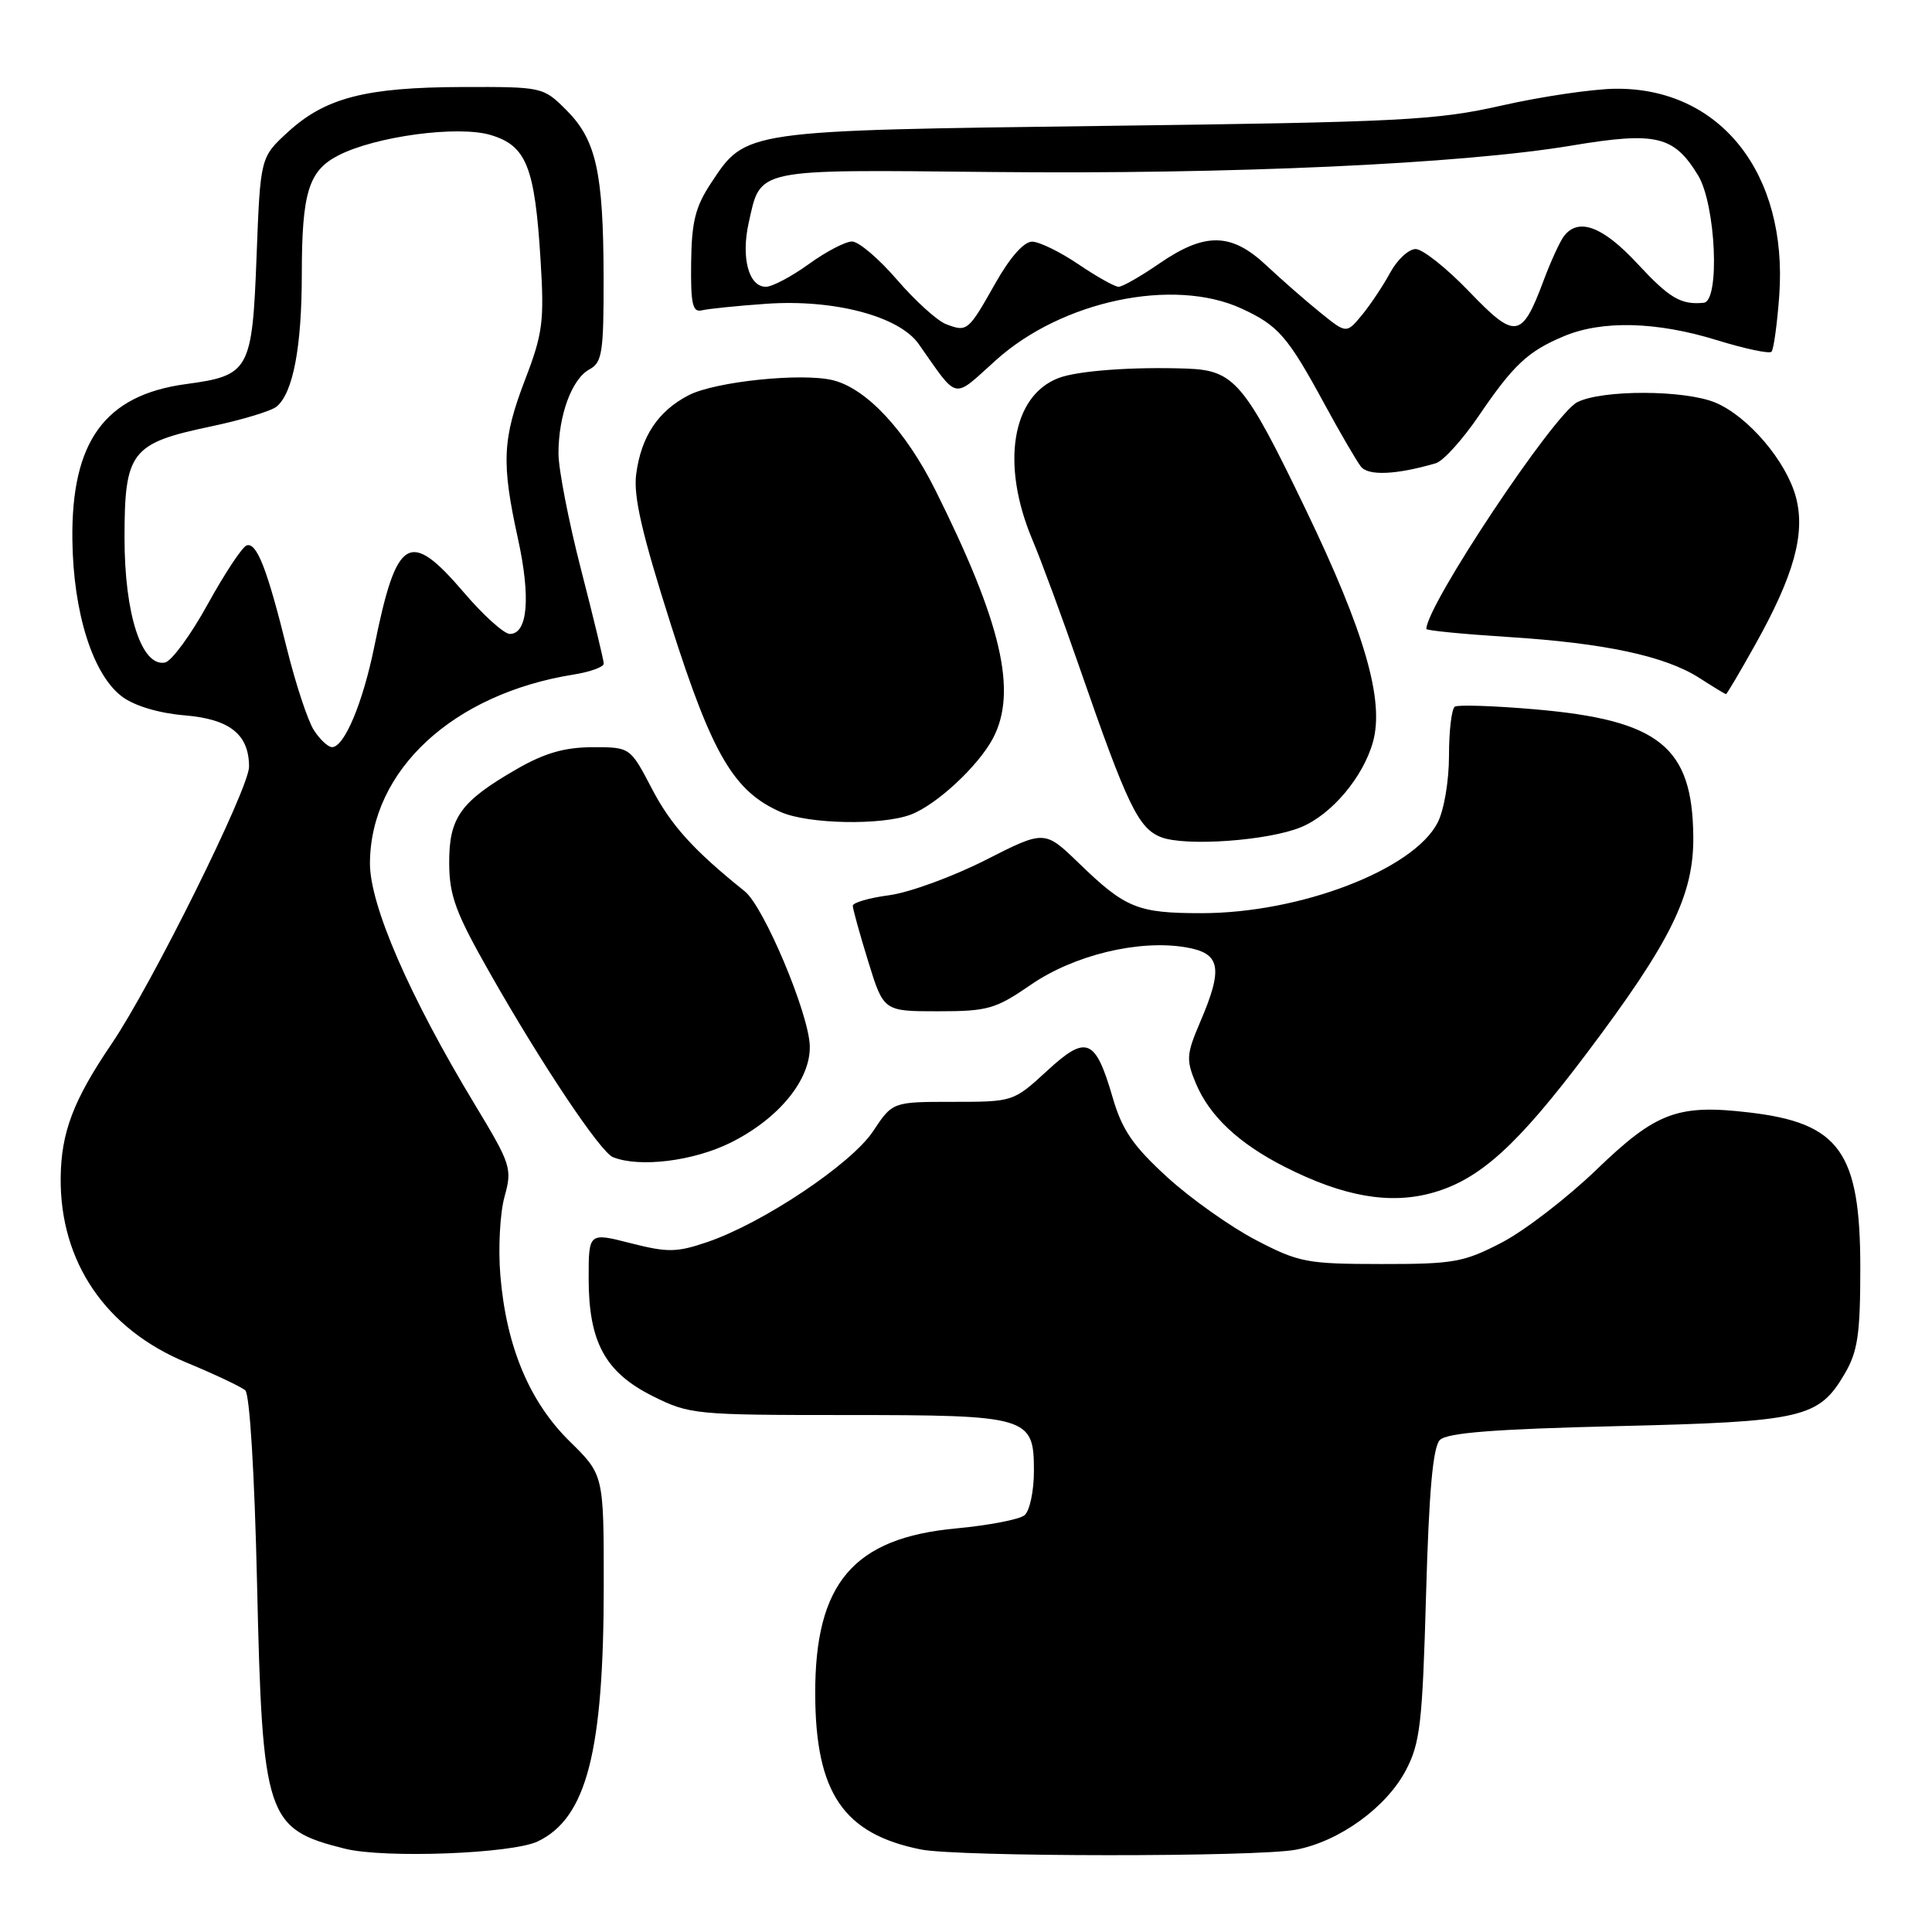 <?xml version="1.0" encoding="UTF-8" standalone="no"?>
<!DOCTYPE svg PUBLIC "-//W3C//DTD SVG 1.1//EN" "http://www.w3.org/Graphics/SVG/1.1/DTD/svg11.dtd" >
<svg xmlns="http://www.w3.org/2000/svg" xmlns:xlink="http://www.w3.org/1999/xlink" version="1.1" viewBox="0 0 256 256">
 <g >
 <path fill="currentColor"
d=" M 71.27 243.99 C 77.74 240.88 80.00 232.08 80.00 210.02 C 80.00 195.42 80.00 195.42 75.49 190.99 C 70.15 185.75 67.08 178.41 66.30 169.00 C 66.00 165.43 66.25 160.74 66.85 158.58 C 67.89 154.83 67.72 154.31 62.92 146.36 C 54.24 132.00 49.00 119.93 49.02 114.38 C 49.08 102.07 60.01 91.94 76.01 89.38 C 78.20 89.03 80.00 88.38 80.00 87.94 C 80.00 87.50 78.65 81.90 77.00 75.50 C 75.35 69.10 74.00 62.16 74.00 60.08 C 74.00 55.02 75.78 50.19 78.11 48.94 C 79.79 48.04 80.00 46.71 79.98 36.71 C 79.95 22.82 78.99 18.53 75.05 14.59 C 71.97 11.52 71.90 11.50 61.23 11.53 C 48.48 11.57 43.11 12.95 38.17 17.48 C 34.50 20.84 34.50 20.84 34.00 33.89 C 33.42 49.13 33.07 49.76 24.60 50.90 C 13.90 52.36 9.44 58.47 9.59 71.50 C 9.70 81.23 12.32 89.46 16.21 92.33 C 17.86 93.55 21.10 94.51 24.49 94.79 C 30.46 95.29 33.00 97.32 33.00 101.60 C 33.00 104.48 20.08 130.53 14.79 138.31 C 9.72 145.78 8.10 150.04 8.04 156.07 C 7.94 167.21 14.00 176.12 24.72 180.55 C 28.45 182.10 31.95 183.75 32.50 184.23 C 33.09 184.74 33.73 195.31 34.06 209.80 C 34.77 240.89 35.26 242.35 45.69 244.96 C 50.93 246.27 67.88 245.63 71.27 243.99 Z  M 171.75 245.09 C 177.50 243.98 183.70 239.49 186.29 234.56 C 188.18 230.96 188.48 228.35 188.96 211.30 C 189.35 197.51 189.87 191.73 190.80 190.80 C 191.75 189.85 198.04 189.36 214.30 188.97 C 238.98 188.38 240.99 187.91 244.45 182.00 C 246.16 179.07 246.50 176.78 246.50 168.00 C 246.50 152.65 243.76 148.81 231.80 147.41 C 222.32 146.29 219.45 147.36 211.56 154.97 C 207.68 158.71 202.03 163.06 199.00 164.64 C 193.96 167.26 192.62 167.50 183.00 167.49 C 173.15 167.48 172.12 167.29 166.39 164.30 C 163.04 162.55 157.75 158.80 154.64 155.96 C 150.13 151.83 148.69 149.73 147.45 145.48 C 145.14 137.54 143.97 137.06 138.70 141.93 C 134.29 145.98 134.24 146.00 126.27 146.00 C 118.27 146.00 118.27 146.00 115.69 149.89 C 112.82 154.23 101.09 162.07 93.72 164.58 C 89.67 165.96 88.47 165.98 83.57 164.73 C 78.00 163.31 78.00 163.31 78.00 169.40 C 78.00 177.83 80.19 181.85 86.50 185.00 C 91.35 187.42 92.13 187.50 112.00 187.50 C 136.34 187.50 137.00 187.70 137.00 194.91 C 137.00 197.58 136.44 200.22 135.75 200.78 C 135.06 201.34 131.00 202.12 126.72 202.52 C 113.08 203.78 107.98 209.77 108.02 224.46 C 108.06 237.56 111.75 243.00 122.00 245.06 C 126.94 246.06 166.63 246.08 171.75 245.09 Z  M 189.92 158.02 C 196.12 156.25 201.09 151.73 210.26 139.55 C 221.42 124.73 224.45 118.57 224.37 110.84 C 224.26 98.92 219.86 95.40 203.27 93.98 C 197.94 93.52 193.22 93.37 192.78 93.63 C 192.35 93.90 192.00 96.81 192.00 100.11 C 192.00 103.49 191.34 107.37 190.49 109.01 C 187.27 115.25 172.27 121.00 159.21 121.00 C 150.73 121.00 149.13 120.35 142.95 114.37 C 138.41 109.98 138.41 109.98 130.55 113.98 C 126.22 116.17 120.51 118.26 117.84 118.62 C 115.18 118.97 113.00 119.60 113.00 120.02 C 113.00 120.44 113.92 123.76 115.04 127.39 C 117.08 134.00 117.08 134.00 124.28 134.00 C 130.88 134.00 131.91 133.71 136.57 130.50 C 142.29 126.55 150.90 124.47 157.11 125.52 C 161.75 126.30 162.12 128.23 159.01 135.47 C 157.21 139.69 157.15 140.43 158.46 143.56 C 160.27 147.88 164.14 151.52 170.25 154.62 C 178.05 158.58 184.23 159.65 189.92 158.02 Z  M 96.83 151.40 C 103.21 148.22 107.43 143.05 107.30 138.58 C 107.18 134.30 101.22 120.14 98.69 118.11 C 91.88 112.64 88.91 109.36 86.37 104.49 C 83.50 99.00 83.50 99.00 78.50 99.01 C 74.83 99.02 72.17 99.78 68.50 101.89 C 61.02 106.20 59.50 108.31 59.52 114.35 C 59.54 118.72 60.37 120.94 64.95 129.00 C 71.81 141.08 79.56 152.66 81.22 153.33 C 84.74 154.74 91.89 153.86 96.83 151.40 Z  M 172.43 109.59 C 176.48 107.90 180.64 102.95 181.93 98.29 C 183.45 92.79 180.82 83.72 173.01 67.50 C 164.89 50.63 163.56 49.06 157.21 48.84 C 150.07 48.59 142.80 49.12 140.27 50.09 C 134.06 52.45 132.59 61.53 136.79 71.50 C 137.95 74.25 140.78 81.90 143.06 88.50 C 149.37 106.71 150.84 109.76 153.85 110.93 C 157.09 112.19 168.11 111.40 172.43 109.59 Z  M 120.68 107.94 C 124.10 106.65 129.65 101.49 131.59 97.80 C 134.83 91.61 132.71 82.52 123.93 64.92 C 120.01 57.06 114.83 51.50 110.40 50.39 C 106.30 49.36 94.77 50.55 91.25 52.37 C 87.20 54.47 84.97 57.81 84.30 62.81 C 83.91 65.74 85.04 70.66 88.92 82.85 C 94.39 100.03 97.25 104.89 103.48 107.61 C 107.15 109.21 116.83 109.39 120.68 107.94 Z  M 232.56 85.45 C 237.73 76.22 239.26 70.66 237.96 65.84 C 236.67 61.08 231.62 55.16 227.30 53.35 C 223.24 51.65 212.31 51.62 209.00 53.29 C 205.88 54.87 189.00 80.23 189.00 83.34 C 189.00 83.55 193.85 84.02 199.78 84.40 C 212.62 85.21 220.62 86.92 225.17 89.83 C 227.00 91.01 228.59 91.97 228.70 91.98 C 228.81 91.99 230.55 89.05 232.56 85.45 Z  M 190.26 61.38 C 191.23 61.09 193.76 58.30 195.89 55.18 C 200.56 48.31 202.46 46.54 207.25 44.54 C 212.32 42.42 219.53 42.61 227.49 45.07 C 231.18 46.21 234.43 46.90 234.73 46.61 C 235.02 46.31 235.48 42.97 235.76 39.17 C 236.92 22.94 227.90 11.59 214.00 11.76 C 210.97 11.80 204.22 12.80 199.00 13.98 C 190.34 15.94 185.70 16.18 146.50 16.68 C 98.49 17.30 98.85 17.24 94.24 24.22 C 92.14 27.39 91.64 29.37 91.58 34.81 C 91.51 40.28 91.77 41.43 93.00 41.12 C 93.83 40.92 97.69 40.52 101.58 40.25 C 110.53 39.63 119.13 41.90 121.72 45.57 C 127.07 53.16 126.14 52.96 131.97 47.72 C 140.73 39.84 155.49 36.74 164.50 40.88 C 169.37 43.12 170.62 44.55 175.48 53.50 C 177.57 57.35 179.76 61.10 180.33 61.83 C 181.31 63.08 185.04 62.91 190.26 61.38 Z  M 41.59 96.75 C 40.79 95.51 39.19 90.67 38.03 86.00 C 35.40 75.37 34.02 71.83 32.68 72.27 C 32.10 72.47 29.78 75.97 27.53 80.05 C 25.28 84.14 22.73 87.62 21.86 87.79 C 18.77 88.38 16.50 81.40 16.50 71.28 C 16.50 59.84 17.36 58.73 27.93 56.51 C 32.01 55.65 35.94 54.47 36.66 53.87 C 38.83 52.06 39.99 45.99 39.99 36.32 C 40.00 25.53 40.89 22.63 44.80 20.61 C 49.72 18.06 60.68 16.59 65.02 17.89 C 69.76 19.31 70.87 22.10 71.63 34.50 C 72.13 42.56 71.92 44.21 69.59 50.27 C 66.56 58.19 66.42 61.31 68.63 71.37 C 70.34 79.16 69.93 84.00 67.56 84.00 C 66.79 84.00 64.04 81.53 61.46 78.50 C 54.23 70.05 52.56 71.05 49.60 85.66 C 48.08 93.14 45.62 99.00 44.00 99.00 C 43.47 99.00 42.39 97.99 41.59 96.75 Z  M 125.37 42.96 C 124.20 42.52 121.28 39.87 118.87 37.08 C 116.47 34.29 113.78 32.00 112.90 32.00 C 112.02 32.00 109.44 33.35 107.16 35.00 C 104.88 36.65 102.32 38.00 101.48 38.00 C 99.21 38.00 98.18 34.16 99.20 29.55 C 100.83 22.24 99.76 22.47 131.29 22.79 C 162.96 23.12 193.67 21.73 208.24 19.29 C 219.45 17.42 221.79 17.97 225.00 23.23 C 227.36 27.11 227.93 39.91 225.75 40.12 C 222.72 40.41 221.23 39.53 216.94 34.91 C 212.39 30.01 209.19 28.80 207.26 31.25 C 206.72 31.94 205.48 34.63 204.51 37.24 C 201.64 44.90 200.80 45.02 194.65 38.61 C 191.68 35.52 188.50 33.00 187.58 33.00 C 186.66 33.00 185.14 34.41 184.20 36.14 C 183.27 37.86 181.58 40.39 180.46 41.75 C 178.41 44.22 178.41 44.22 174.96 41.43 C 173.06 39.90 169.84 37.08 167.80 35.17 C 163.16 30.81 159.67 30.75 153.60 34.93 C 151.15 36.62 148.73 38.00 148.22 38.00 C 147.71 38.00 145.32 36.66 142.90 35.02 C 140.48 33.38 137.72 32.03 136.76 32.02 C 135.68 32.01 133.83 34.10 131.91 37.50 C 128.29 43.91 128.17 44.02 125.37 42.96 Z "/>
</g>
</svg>